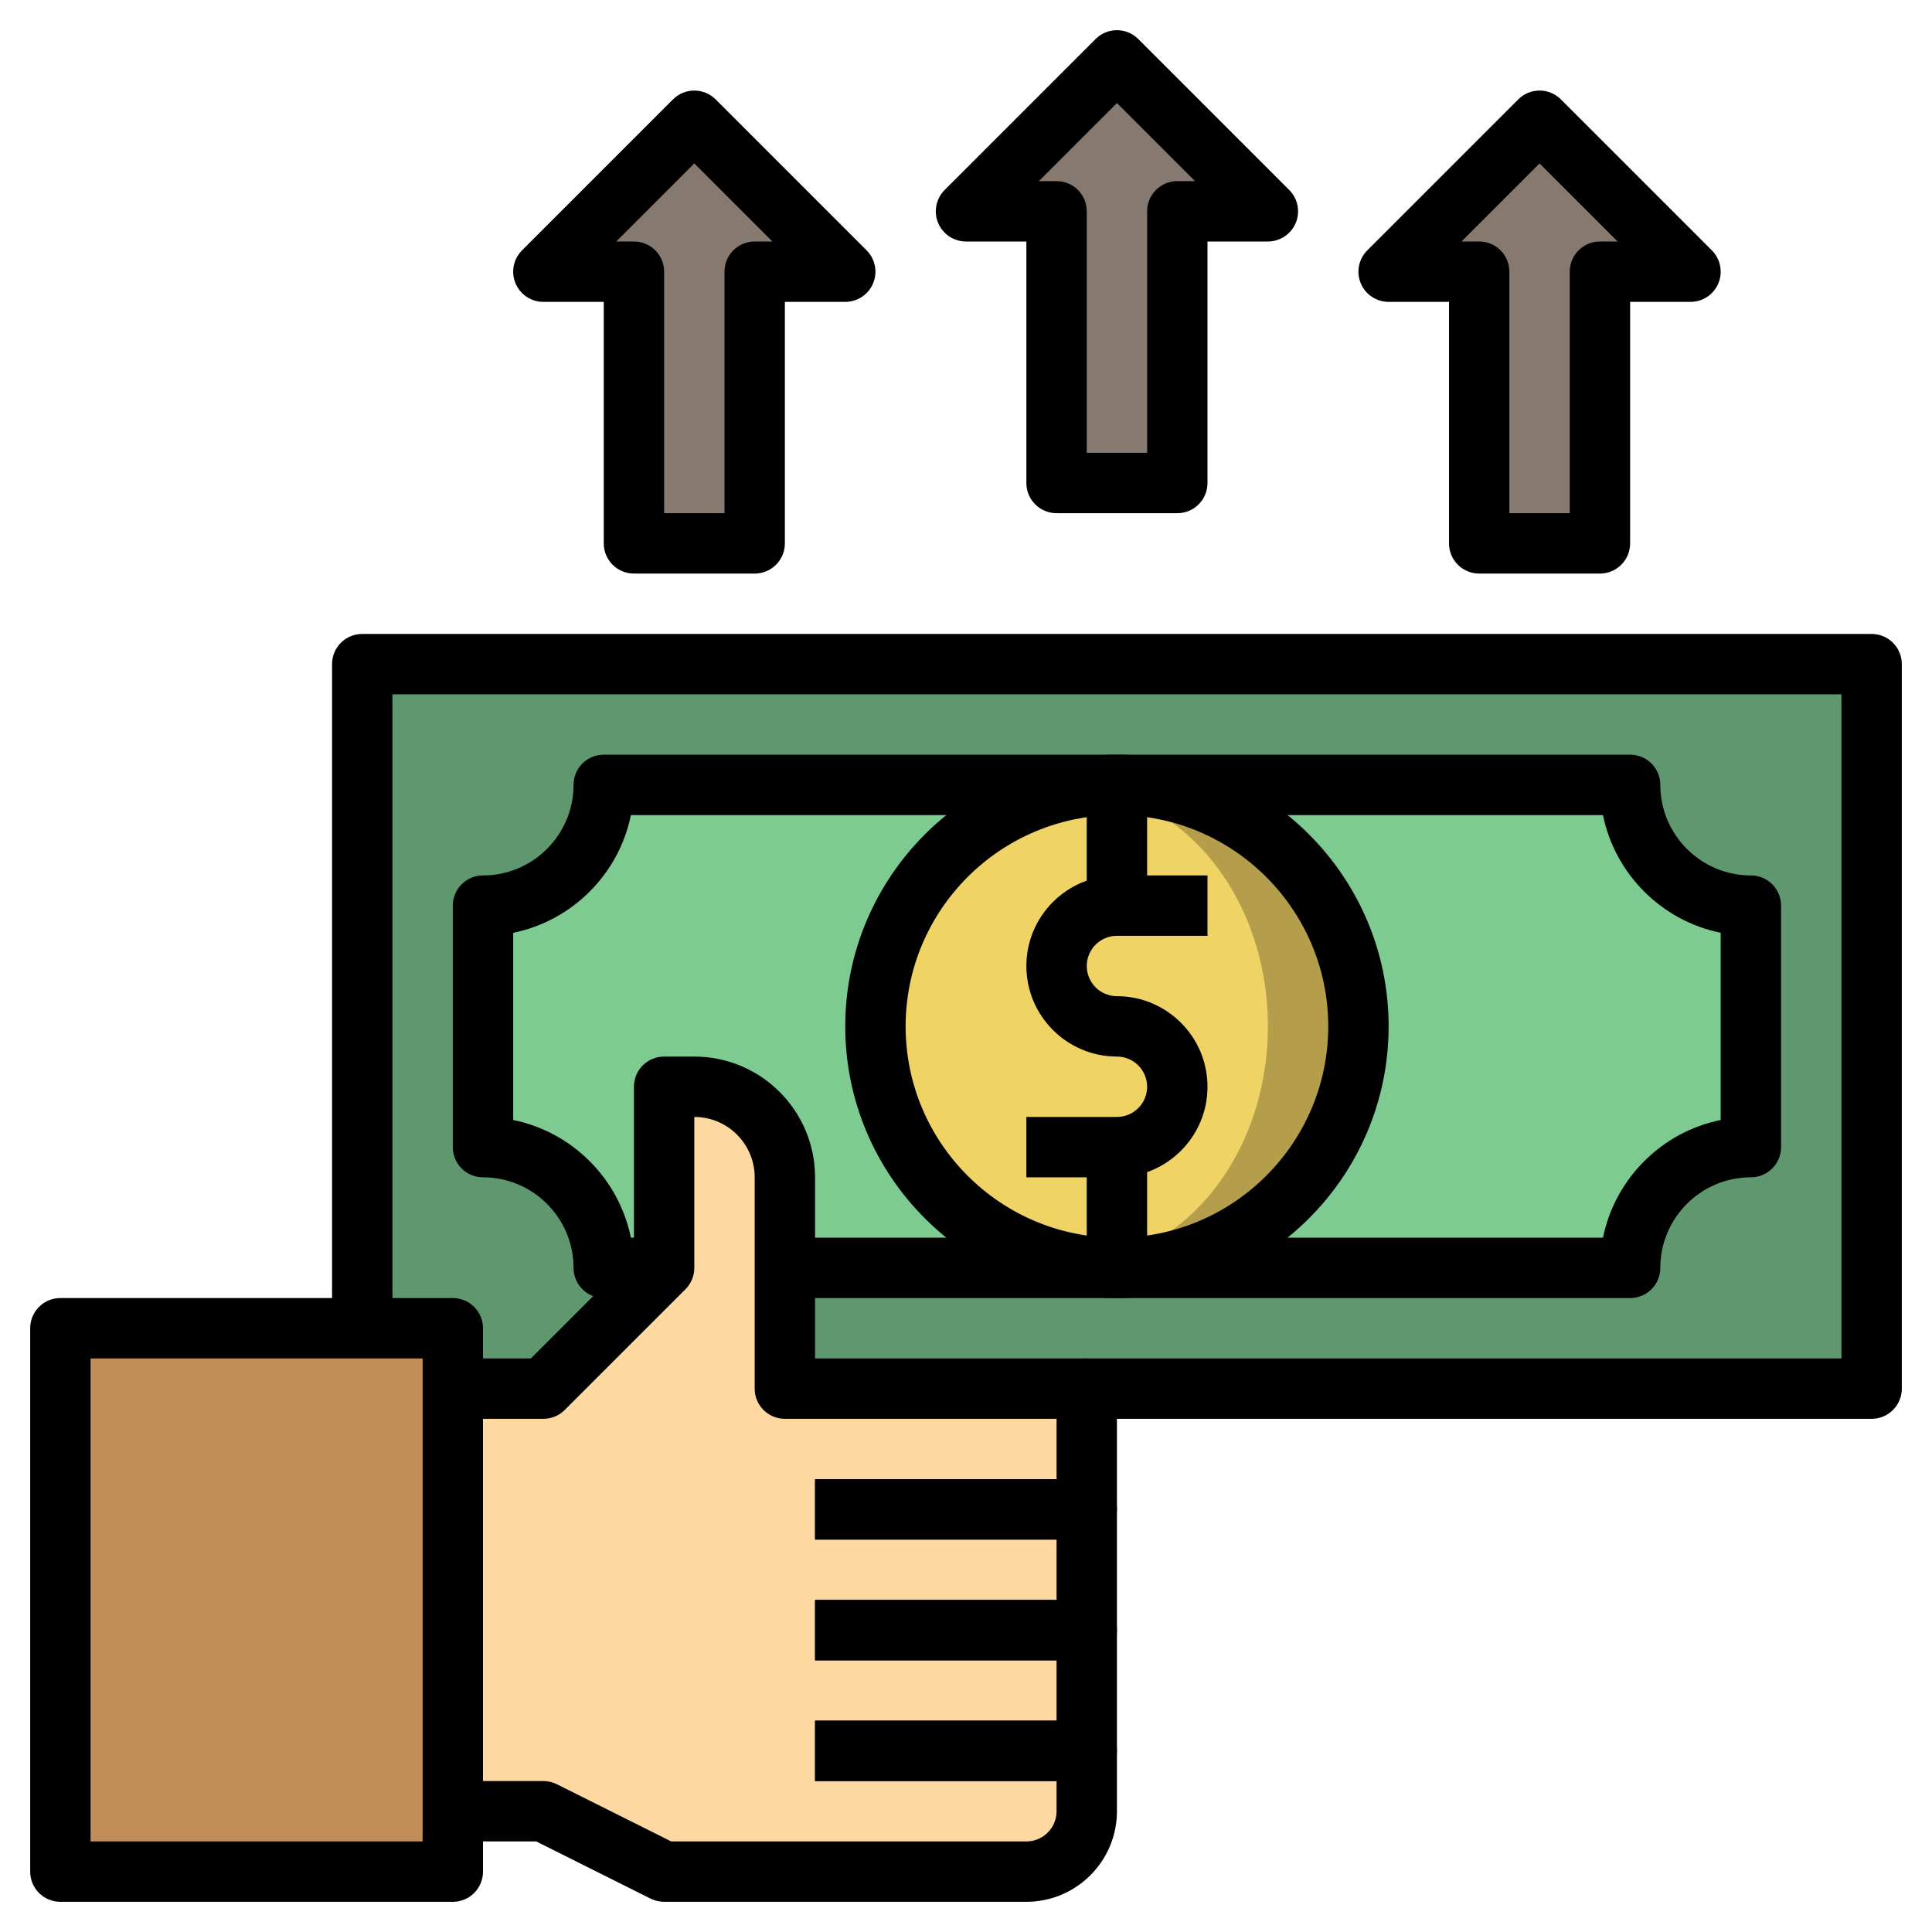<svg id="Layer_3" enable-background="new 0 0 64 64" height="512" viewBox="0 0 64 64" width="512" xmlns="http://www.w3.org/2000/svg"><path d="m12 22h50v24h-50z" fill="#5f986e"/><path d="m2 44h13v18h-13z" fill="#c18e59"/><path d="m54 42c0-2.209 1.791-4 4-4v-8c-2.209 0-4-1.791-4-4h-34c0 2.209-1.791 4-4 4v8c2.209 0 4 1.791 4 4z" fill="#7ecb92"/><path d="m27 58h9v2c0 1.105-.895 2-2 2h-12l-4-2h-3v-14h3l4-4v-6h1c1.657 0 3 1.343 3 3v7h10v4h-9 9v4h-9 9v4z" fill="#fdd9a1"/><circle cx="37" cy="34" fill="#b49e4c" r="8"/><ellipse cx="35.5" cy="34" fill="#f0d365" rx="6.5" ry="7.855"/><g fill="#857970"><path d="m35 16v-9h-3l5-5 5 5h-3v9z"/><path d="m49 18v-9h-3l5-5 5 5h-3v9z"/><path d="m21 18v-9h-3l5-5 5 5h-3v9z"/></g><path d="m62 47h-26v-2h25v-22h-48v21h-2v-22c0-.553.447-1 1-1h50c.553 0 1 .447 1 1v24c0 .553-.447 1-1 1z"/><path d="m37 39h-3v-2h3c.552 0 1-.448 1-1s-.448-1-1-1c-1.654 0-3-1.346-3-3s1.346-3 3-3h3v2h-3c-.552 0-1 .448-1 1s.448 1 1 1c1.654 0 3 1.346 3 3s-1.346 3-3 3z"/><path d="m36 38h2v4h-2z"/><path d="m37 43c-4.963 0-9-4.037-9-9s4.037-9 9-9 9 4.037 9 9-4.037 9-9 9zm0-16c-3.859 0-7 3.141-7 7s3.141 7 7 7 7-3.141 7-7-3.141-7-7-7z"/><path d="m54 43h-28v-2h27.101c.398-1.956 1.943-3.501 3.899-3.899v-6.201c-1.956-.398-3.501-1.943-3.899-3.899h-32.202c-.398 1.956-1.943 3.501-3.899 3.899v6.201c1.956.398 3.501 1.943 3.899 3.899h1.101v2h-2c-.553 0-1-.447-1-1 0-1.654-1.346-3-3-3-.553 0-1-.447-1-1v-8c0-.553.447-1 1-1 1.654 0 3-1.346 3-3 0-.553.447-1 1-1h34c.553 0 1 .447 1 1 0 1.654 1.346 3 3 3 .553 0 1 .447 1 1v8c0 .553-.447 1-1 1-1.654 0-3 1.346-3 3 0 .553-.447 1-1 1z"/><path d="m36 26h2v4h-2z"/><path d="m15 63h-13c-.553 0-1-.447-1-1v-18c0-.553.447-1 1-1h13c.553 0 1 .447 1 1v18c0 .553-.447 1-1 1zm-12-2h11v-16h-11z"/><path d="m34 63h-12c-.155 0-.309-.036-.447-.105l-3.789-1.895h-2.764v-2h3c.155 0 .309.036.447.105l3.789 1.895h11.764c.552 0 1-.448 1-1v-1h-8v-2h9c.553 0 1 .447 1 1v2c0 1.654-1.346 3-3 3z"/><path d="m36 59h-9v-2h8v-2h-8v-2h9c.553 0 1 .447 1 1v4c0 .553-.447 1-1 1z"/><path d="m36 55h-9v-2h8v-2h-8v-2h9c.553 0 1 .447 1 1v4c0 .553-.447 1-1 1z"/><path d="m36 51h-9v-2h8v-2h-9c-.553 0-1-.447-1-1v-7c0-1.103-.897-2-2-2v5c0 .266-.105.52-.293.707l-4 4c-.187.188-.441.293-.707.293h-3v-2h2.586l3.414-3.414v-5.586c0-.553.447-1 1-1h1c2.206 0 4 1.794 4 4v6h9c.553 0 1 .447 1 1v4c0 .553-.447 1-1 1z"/><path d="m39 17h-4c-.553 0-1-.447-1-1v-8h-2c-.404 0-.77-.243-.924-.617-.155-.374-.069-.804.217-1.09l5-5c.391-.391 1.023-.391 1.414 0l5 5c.286.286.372.716.217 1.09-.154.374-.52.617-.924.617h-2v8c0 .553-.447 1-1 1zm-3-2h2v-8c0-.553.447-1 1-1h.586l-2.586-2.586-2.586 2.586h.586c.553 0 1 .447 1 1z"/><path d="m53 19h-4c-.553 0-1-.447-1-1v-8h-2c-.404 0-.77-.243-.924-.617-.155-.374-.069-.804.217-1.09l5-5c.391-.391 1.023-.391 1.414 0l5 5c.286.286.372.716.217 1.09-.154.374-.52.617-.924.617h-2v8c0 .553-.447 1-1 1zm-3-2h2v-8c0-.553.447-1 1-1h.586l-2.586-2.586-2.586 2.586h.586c.553 0 1 .447 1 1z"/><path d="m25 19h-4c-.553 0-1-.447-1-1v-8h-2c-.404 0-.77-.243-.924-.617-.155-.374-.069-.804.217-1.09l5-5c.391-.391 1.023-.391 1.414 0l5 5c.286.286.372.716.217 1.09-.154.374-.52.617-.924.617h-2v8c0 .553-.447 1-1 1zm-3-2h2v-8c0-.553.447-1 1-1h.586l-2.586-2.586-2.586 2.586h.586c.553 0 1 .447 1 1z"/></svg>